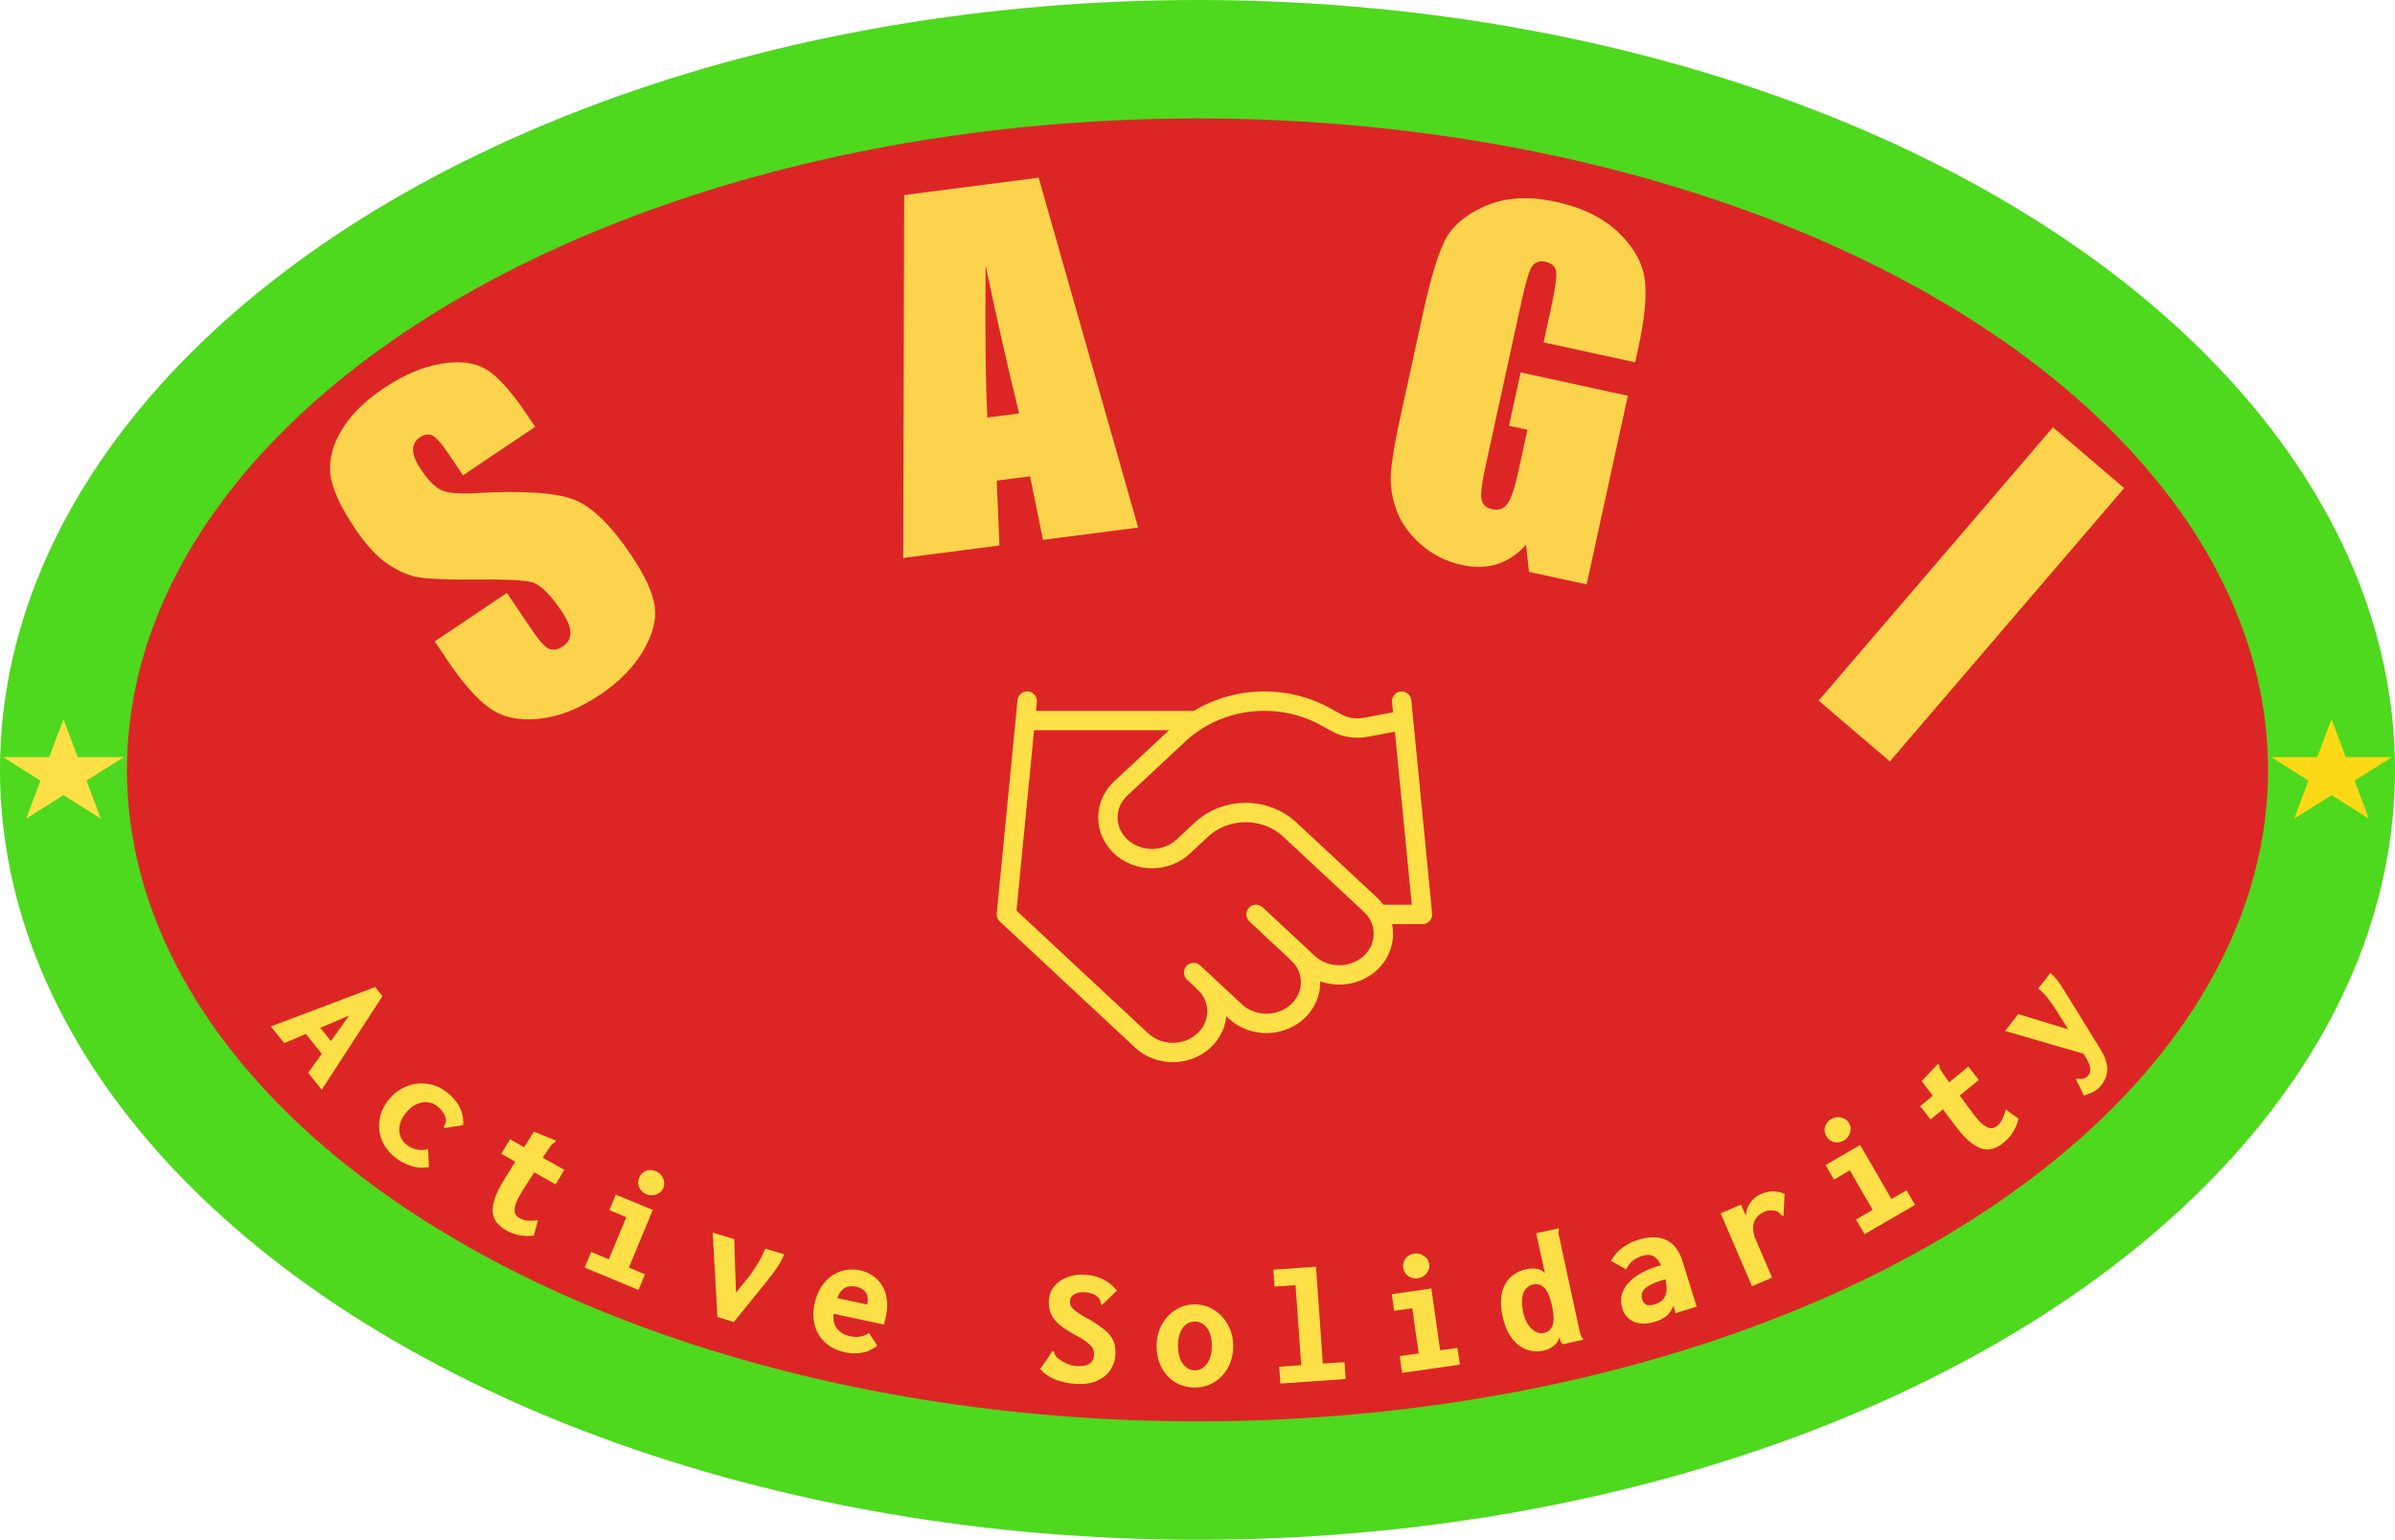 <svg width="283" height="182" viewBox="0 0 283 182" fill="none" xmlns="http://www.w3.org/2000/svg">
<ellipse cx="141.5" cy="91" rx="141.5" ry="91" fill="#4ED81E"/>
<ellipse cx="141.5" cy="91" rx="126.5" ry="77" fill="#DC2626"/>
<path d="M7.5 85L9.184 89.491H14.633L10.225 92.267L11.908 96.759L7.5 93.983L3.092 96.759L4.775 92.267L0.367 89.491H5.816L7.5 85Z" fill="#FDE047"/>
<path d="M275.5 85L277.184 89.491H282.633L278.225 92.267L279.908 96.759L275.5 93.983L271.092 96.759L272.775 92.267L268.367 89.491H273.816L275.5 85Z" fill="#FDD816"/>
<path d="M63.24 50.447L54.708 56.183L52.944 53.569C52.121 52.349 51.488 51.645 51.044 51.458C50.601 51.271 50.124 51.348 49.615 51.691C49.062 52.062 48.792 52.571 48.805 53.217C48.833 53.853 49.155 54.628 49.772 55.543C50.566 56.72 51.323 57.498 52.045 57.878C52.752 58.268 54.103 58.405 56.097 58.289C61.821 57.966 65.738 58.224 67.848 59.064C69.959 59.904 72.18 62.052 74.511 65.508C76.206 68.021 77.157 70.073 77.364 71.665C77.586 73.247 77.127 75.012 75.988 76.96C74.84 78.893 73.145 80.613 70.905 82.119C68.446 83.772 66.031 84.721 63.658 84.965C61.3 85.199 59.367 84.778 57.858 83.703C56.35 82.627 54.705 80.767 52.921 78.124L51.364 75.815L59.896 70.079L62.791 74.37C63.682 75.692 64.372 76.463 64.859 76.684C65.362 76.895 65.918 76.796 66.529 76.385C67.14 75.974 67.429 75.431 67.397 74.757C67.379 74.072 67.052 73.257 66.415 72.314C65.014 70.237 63.814 69.07 62.816 68.812C61.803 68.564 59.65 68.46 56.356 68.5C53.054 68.525 50.801 68.446 49.599 68.262C48.396 68.079 47.141 67.55 45.833 66.678C44.54 65.795 43.261 64.417 41.998 62.544C40.175 59.842 39.184 57.638 39.026 55.929C38.881 54.21 39.345 52.484 40.417 50.751C41.479 49.002 43.101 47.394 45.283 45.927C47.669 44.323 49.958 43.344 52.15 42.989C54.357 42.624 56.126 42.849 57.458 43.663C58.795 44.453 60.408 46.249 62.299 49.052L63.24 50.447Z" fill="#FCD34D"/>
<path d="M122.728 21L134.488 62.355L123.243 63.809L121.712 56.301L117.772 56.81L118.104 64.474L106.728 65.945L106.839 23.055L122.728 21ZM120.429 48.866C119.252 44.163 117.931 38.34 116.463 31.397C116.396 39.598 116.465 45.583 116.672 49.352L120.429 48.866Z" fill="#FCD34D"/>
<path d="M193.214 42.824L182.392 40.469L183.216 36.697C183.735 34.319 183.957 32.809 183.883 32.165C183.807 31.521 183.385 31.116 182.614 30.948C181.945 30.803 181.435 30.96 181.083 31.421C180.731 31.883 180.324 33.174 179.86 35.295L175.507 55.234C175.1 57.098 174.951 58.356 175.06 59.007C175.172 59.641 175.589 60.036 176.309 60.193C177.097 60.364 177.701 60.146 178.121 59.539C178.558 58.935 178.988 57.666 179.41 55.733L180.485 50.806L178.301 50.331L179.679 44.018L192.351 46.776L187.482 69.075L180.67 67.593L180.318 64.398C179.301 65.521 178.156 66.284 176.884 66.688C175.631 67.079 174.242 67.108 172.717 66.776C170.901 66.381 169.291 65.574 167.888 64.355C166.505 63.122 165.545 61.766 165.006 60.287C164.468 58.808 164.25 57.336 164.354 55.871C164.463 54.389 164.829 52.22 165.453 49.363L168.148 37.02C169.014 33.051 169.858 30.215 170.678 28.512C171.499 26.809 173.083 25.434 175.43 24.385C177.798 23.323 180.593 23.143 183.815 23.844C186.985 24.534 189.473 25.756 191.28 27.512C193.087 29.267 194.112 31.111 194.353 33.045C194.599 34.963 194.35 37.623 193.606 41.028L193.214 42.824Z" fill="#FCD34D"/>
<path d="M251 57.691L223.31 90L214.894 82.812L242.584 50.502L251 57.691Z" fill="#FCD34D"/>
<path d="M38.586 125.257L35.457 121.37L37.047 120.5L39.736 123.842L38.586 125.257ZM41.257 120.042L33.583 123.292L32 121.325L44.327 116.666L45.194 117.744L38.019 128.803L36.411 126.805L41.257 120.042Z" fill="#FDE047"/>
<path d="M46.697 136.816C46.163 136.392 45.732 135.904 45.402 135.352C45.091 134.798 44.896 134.217 44.817 133.607C44.745 132.988 44.798 132.373 44.975 131.763C45.153 131.153 45.461 130.57 45.901 130.015C46.333 129.471 46.83 129.038 47.392 128.717C47.962 128.385 48.561 128.178 49.188 128.096C49.816 128.014 50.439 128.057 51.057 128.224C51.694 128.388 52.284 128.687 52.828 129.119C53.529 129.675 54.036 130.283 54.349 130.941C54.662 131.6 54.788 132.28 54.726 132.981L52.697 133.315L52.5 133.337L52.449 133.143C52.505 133.051 52.556 132.955 52.601 132.855C52.665 132.752 52.699 132.591 52.703 132.372C52.664 132.034 52.549 131.738 52.358 131.484C52.186 131.228 51.948 130.98 51.645 130.739C51.394 130.539 51.117 130.405 50.814 130.335C50.512 130.265 50.193 130.259 49.857 130.317C49.521 130.374 49.185 130.508 48.848 130.718C48.521 130.936 48.204 131.239 47.897 131.626C47.631 131.961 47.439 132.312 47.319 132.677C47.208 133.033 47.161 133.371 47.179 133.692C47.216 134.012 47.302 134.311 47.439 134.59C47.594 134.867 47.792 135.101 48.033 135.292C48.253 135.467 48.483 135.607 48.723 135.712C48.982 135.816 49.261 135.883 49.559 135.916C49.876 135.946 50.22 135.92 50.591 135.84L50.678 137.956C49.931 138.08 49.207 138.025 48.505 137.792C47.823 137.557 47.22 137.231 46.697 136.816Z" fill="#FDE047"/>
<path d="M59.808 145.419C59.366 145.17 59.004 144.874 58.721 144.531C58.451 144.195 58.285 143.794 58.224 143.331C58.181 142.862 58.259 142.315 58.457 141.691C58.655 141.066 59.008 140.344 59.514 139.525L63.08 133.758L65.517 134.74L65.683 134.811L65.593 135.013C65.501 135.068 65.408 135.123 65.316 135.179C65.223 135.234 65.115 135.357 64.993 135.549L63.358 137.964L63.424 138.093L61.78 140.687C61.346 141.378 61.058 141.944 60.917 142.386C60.794 142.823 60.777 143.166 60.866 143.416C60.962 143.654 61.121 143.835 61.342 143.96C61.703 144.163 62.071 144.271 62.447 144.283C62.835 144.302 63.207 144.282 63.562 144.221L63.087 146.047C62.528 146.115 61.975 146.103 61.43 146.01C60.884 145.918 60.343 145.721 59.808 145.419ZM60.256 134.652L66.68 138.271L65.662 139.998L59.238 136.379L60.256 134.652Z" fill="#FDE047"/>
<path d="M69.083 149.828L69.85 147.976L71.942 148.844L74.006 143.863L72.007 143.033L72.767 141.2L77.134 143.012L74.31 149.827L76.216 150.618L75.449 152.47L69.083 149.828ZM76.384 141.16C75.989 140.996 75.704 140.726 75.527 140.349C75.368 139.965 75.366 139.587 75.519 139.217C75.683 138.822 75.948 138.548 76.314 138.397C76.693 138.25 77.092 138.264 77.512 138.438C77.894 138.597 78.171 138.871 78.342 139.26C78.526 139.654 78.541 140.037 78.387 140.407C78.234 140.778 77.953 141.037 77.544 141.186C77.153 141.327 76.766 141.319 76.384 141.16Z" fill="#FDE047"/>
<path d="M84.775 155.67L84.212 145.69L86.761 146.468L86.981 153.241L86.674 153.147L88.59 150.777C88.973 150.251 89.323 149.722 89.639 149.189C89.958 148.644 90.213 148.107 90.402 147.578L92.663 148.267C92.437 148.827 92.126 149.389 91.731 149.953C91.336 150.517 90.915 151.073 90.469 151.622L86.711 156.26L84.775 155.67Z" fill="#FDE047"/>
<path d="M99.833 159.835C99.18 159.695 98.596 159.46 98.079 159.131C97.565 158.788 97.143 158.369 96.812 157.874C96.494 157.382 96.281 156.817 96.172 156.178C96.063 155.54 96.088 154.848 96.248 154.103C96.411 153.345 96.668 152.69 97.019 152.136C97.385 151.573 97.809 151.124 98.291 150.79C98.772 150.456 99.298 150.234 99.868 150.124C100.451 150.017 101.049 150.029 101.663 150.161C102.198 150.276 102.68 150.482 103.108 150.779C103.552 151.066 103.916 151.438 104.201 151.895C104.498 152.356 104.691 152.889 104.779 153.496C104.881 154.106 104.853 154.776 104.696 155.508C104.665 155.652 104.627 155.828 104.582 156.037C104.537 156.246 104.493 156.421 104.449 156.562L98.514 155.287C98.462 155.659 98.472 155.996 98.543 156.298C98.631 156.59 98.76 156.85 98.929 157.078C99.115 157.296 99.328 157.478 99.57 157.626C99.827 157.763 100.093 157.861 100.367 157.92C100.641 157.979 100.9 158.014 101.144 158.026C101.403 158.027 101.656 157.992 101.904 157.922C102.164 157.855 102.422 157.733 102.679 157.556L103.667 159.06C103.291 159.348 102.895 159.571 102.479 159.727C102.066 159.871 101.633 159.949 101.179 159.961C100.739 159.975 100.29 159.934 99.833 159.835ZM98.933 153.429L102.479 154.191C102.54 153.904 102.556 153.64 102.525 153.401C102.507 153.165 102.436 152.958 102.31 152.781C102.197 152.606 102.043 152.464 101.848 152.354C101.656 152.231 101.423 152.139 101.149 152.081C100.914 152.03 100.685 152.015 100.462 152.035C100.239 152.056 100.027 152.12 99.827 152.227C99.639 152.337 99.469 152.492 99.317 152.692C99.165 152.891 99.037 153.137 98.933 153.429Z" fill="#FDE047"/>
<path d="M127.058 163.57C126.219 163.515 125.427 163.342 124.683 163.052C123.952 162.763 123.364 162.349 122.918 161.81L124.273 159.83L124.383 159.677L124.575 159.81C124.596 159.905 124.622 160.007 124.655 160.117C124.689 160.213 124.788 160.34 124.951 160.498C125.256 160.746 125.597 160.962 125.973 161.148C126.363 161.321 126.777 161.429 127.216 161.471C127.509 161.49 127.778 161.481 128.021 161.443C128.265 161.406 128.476 161.34 128.657 161.244C128.838 161.136 128.981 160.991 129.087 160.81C129.192 160.63 129.253 160.413 129.27 160.16C129.279 160.026 129.268 159.892 129.236 159.756C129.219 159.607 129.169 159.463 129.084 159.324C129.013 159.185 128.888 159.043 128.711 158.897C128.547 158.739 128.337 158.571 128.081 158.394C127.825 158.216 127.503 158.027 127.115 157.828C126.275 157.371 125.614 156.939 125.132 156.532C124.664 156.113 124.338 155.676 124.154 155.222C123.971 154.754 123.898 154.227 123.937 153.64C123.977 153.027 124.187 152.492 124.565 152.034C124.957 151.565 125.469 151.21 126.1 150.97C126.732 150.717 127.428 150.616 128.188 150.666C128.735 150.702 129.23 150.795 129.675 150.945C130.134 151.095 130.555 151.304 130.939 151.57C131.323 151.837 131.67 152.161 131.98 152.543L130.35 154.123L130.221 154.255L130.07 154.105C130.064 153.997 130.05 153.896 130.03 153.801C130.01 153.692 129.932 153.553 129.796 153.384C129.57 153.154 129.326 152.998 129.064 152.913C128.803 152.816 128.499 152.756 128.152 152.733C127.899 152.716 127.671 152.735 127.466 152.788C127.263 152.828 127.084 152.897 126.931 152.994C126.778 153.078 126.657 153.183 126.569 153.312C126.493 153.441 126.451 153.578 126.441 153.725C126.432 153.858 126.437 153.986 126.456 154.108C126.475 154.23 126.527 154.354 126.612 154.48C126.698 154.606 126.823 154.741 126.987 154.886C127.166 155.018 127.39 155.174 127.659 155.352C127.942 155.532 128.296 155.736 128.723 155.965C129.329 156.313 129.836 156.648 130.243 156.969C130.664 157.278 130.991 157.594 131.224 157.918C131.472 158.229 131.636 158.574 131.718 158.955C131.802 159.322 131.828 159.732 131.798 160.185C131.757 160.812 131.558 161.395 131.201 161.934C130.859 162.461 130.342 162.882 129.652 163.198C128.962 163.515 128.098 163.638 127.058 163.57Z" fill="#FDE047"/>
<path d="M141.186 164C140.344 164.002 139.582 163.804 138.9 163.405C138.218 162.992 137.676 162.419 137.273 161.685C136.87 160.937 136.668 160.076 136.665 159.1C136.663 158.178 136.861 157.349 137.26 156.613C137.658 155.863 138.198 155.274 138.878 154.845C139.557 154.402 140.318 154.179 141.16 154.177C142.001 154.175 142.763 154.393 143.445 154.832C144.14 155.258 144.69 155.845 145.092 156.592C145.508 157.326 145.718 158.154 145.72 159.076C145.723 160.039 145.517 160.895 145.106 161.644C144.707 162.38 144.161 162.956 143.468 163.372C142.788 163.789 142.027 163.998 141.186 164ZM141.18 161.975C141.581 161.974 141.928 161.853 142.221 161.612C142.528 161.37 142.767 161.036 142.939 160.607C143.112 160.166 143.197 159.658 143.196 159.083C143.194 158.468 143.106 157.947 142.931 157.52C142.757 157.093 142.516 156.766 142.208 156.54C141.913 156.313 141.566 156.201 141.165 156.202C140.791 156.203 140.451 156.317 140.144 156.545C139.851 156.773 139.618 157.101 139.446 157.529C139.273 157.957 139.188 158.479 139.189 159.094C139.191 159.668 139.279 160.176 139.454 160.617C139.628 161.044 139.863 161.377 140.158 161.617C140.466 161.857 140.807 161.976 141.18 161.975Z" fill="#FDE047"/>
<path d="M151.298 163.541L151.156 161.542L153.754 161.357L153.083 151.899L150.605 152.075L150.463 150.075L155.499 149.717L156.312 161.175L158.869 160.994L159.011 162.993L151.298 163.541Z" fill="#FDE047"/>
<path d="M165.679 162.271L165.396 160.286L167.637 159.966L166.876 154.628L164.734 154.933L164.454 152.969L169.135 152.3L170.176 159.604L172.218 159.312L172.501 161.297L165.679 162.271ZM167.546 151.09C167.122 151.15 166.739 151.063 166.395 150.828C166.063 150.579 165.869 150.256 165.812 149.859C165.752 149.435 165.84 149.065 166.078 148.747C166.329 148.428 166.68 148.236 167.13 148.172C167.539 148.114 167.917 148.208 168.263 148.456C168.622 148.702 168.829 149.023 168.886 149.42C168.943 149.817 168.833 150.184 168.557 150.52C168.292 150.841 167.955 151.031 167.546 151.09Z" fill="#FDE047"/>
<path d="M182.42 159.635C181.899 159.75 181.388 159.76 180.888 159.665C180.385 159.557 179.914 159.34 179.472 159.013C179.031 158.686 178.646 158.244 178.318 157.687C177.988 157.117 177.734 156.433 177.559 155.637C177.386 154.854 177.325 154.142 177.375 153.502C177.426 152.861 177.577 152.308 177.83 151.841C178.08 151.362 178.418 150.972 178.844 150.673C179.268 150.36 179.753 150.144 180.301 150.023C180.575 149.962 180.842 149.931 181.101 149.928C181.373 149.923 181.634 149.961 181.885 150.043C182.136 150.124 182.36 150.273 182.558 150.49L181.518 145.772L184.178 145.184L184.222 145.38C184.173 145.473 184.147 145.568 184.141 145.665C184.135 145.762 184.163 145.92 184.225 146.139L186.633 157.247C186.676 157.443 186.732 157.636 186.801 157.826C186.868 158.003 186.968 158.179 187.102 158.355L184.657 158.895C184.563 158.779 184.495 158.684 184.451 158.612C184.407 158.539 184.377 158.464 184.36 158.385C184.343 158.307 184.32 158.203 184.291 158.072C184.189 158.355 184.046 158.605 183.862 158.824C183.674 159.03 183.46 159.2 183.216 159.336C182.972 159.472 182.707 159.572 182.42 159.635ZM182.414 157.563C182.676 157.505 182.892 157.403 183.065 157.255C183.247 157.091 183.38 156.884 183.461 156.634C183.556 156.38 183.595 156.063 183.58 155.684C183.565 155.304 183.501 154.859 183.389 154.35C183.239 153.672 183.059 153.137 182.85 152.745C182.638 152.34 182.386 152.067 182.095 151.926C181.817 151.782 181.489 151.752 181.111 151.835C180.837 151.896 180.605 152.022 180.415 152.215C180.222 152.394 180.075 152.625 179.973 152.908C179.884 153.188 179.841 153.519 179.843 153.901C179.843 154.271 179.891 154.678 179.989 155.121C180.118 155.709 180.316 156.199 180.58 156.592C180.858 156.983 181.158 157.258 181.48 157.42C181.803 157.581 182.114 157.629 182.414 157.563Z" fill="#FDE047"/>
<path d="M195.579 156.219C194.61 156.521 193.779 156.527 193.088 156.238C192.394 155.936 191.929 155.409 191.695 154.656C191.544 154.171 191.51 153.699 191.591 153.24C191.681 152.764 191.889 152.308 192.215 151.87C192.553 151.429 193.022 151.025 193.621 150.656C194.216 150.275 194.947 149.95 195.814 149.681C195.891 149.657 195.995 149.631 196.126 149.605C196.253 149.565 196.394 149.521 196.547 149.474C196.7 149.426 196.843 149.389 196.974 149.362L197.543 150.99C197.436 151.01 197.3 151.045 197.135 151.096C196.982 151.144 196.822 151.194 196.657 151.245C196.491 151.296 196.357 151.338 196.255 151.37C195.719 151.536 195.291 151.712 194.97 151.895C194.658 152.062 194.42 152.241 194.256 152.432C194.104 152.619 194.016 152.808 193.991 152.997C193.966 153.187 193.983 153.378 194.043 153.569C194.094 153.735 194.168 153.88 194.262 154.005C194.366 154.112 194.48 154.189 194.606 154.234C194.728 154.266 194.864 154.279 195.017 154.274C195.182 154.265 195.347 154.234 195.513 154.183C195.857 154.076 196.139 153.925 196.359 153.731C196.578 153.537 196.733 153.292 196.823 152.998C196.923 152.688 196.951 152.329 196.909 151.922C196.875 151.499 196.775 151.019 196.609 150.483C196.391 149.781 196.155 149.267 195.899 148.94C195.644 148.614 195.367 148.42 195.068 148.359C194.769 148.298 194.429 148.327 194.046 148.446C193.651 148.569 193.294 148.75 192.977 148.988C192.668 149.21 192.393 149.562 192.151 150.043L190.347 149.029C190.728 148.365 191.199 147.834 191.761 147.435C192.335 147.033 192.935 146.734 193.559 146.54C194.108 146.37 194.644 146.273 195.168 146.25C195.705 146.223 196.204 146.298 196.666 146.477C197.135 146.639 197.558 146.941 197.933 147.384C198.305 147.814 198.607 148.406 198.841 149.159L200.482 154.443L197.995 155.216L197.733 154.374C197.627 154.617 197.506 154.836 197.371 155.032C197.249 155.224 197.099 155.397 196.923 155.549C196.743 155.689 196.544 155.814 196.326 155.924C196.109 156.034 195.859 156.132 195.579 156.219Z" fill="#FDE047"/>
<path d="M203.318 143.416L205.729 142.379L206.739 144.781L206.426 144.763C206.305 144.379 206.261 144.005 206.294 143.642C206.321 143.267 206.41 142.915 206.561 142.589C206.724 142.257 206.929 141.972 207.176 141.735C207.429 141.481 207.716 141.285 208.035 141.147C208.526 140.936 209.002 140.826 209.463 140.817C209.925 140.808 210.394 140.904 210.873 141.105L210.752 143.514L210.76 143.685L210.545 143.69C210.466 143.608 210.384 143.519 210.3 143.425C210.227 143.325 210.093 143.23 209.894 143.141C209.669 143.092 209.441 143.067 209.208 143.065C208.975 143.064 208.741 143.113 208.508 143.213C208.214 143.34 207.959 143.508 207.743 143.717C207.534 143.908 207.381 144.142 207.281 144.418C207.181 144.693 207.142 145.008 207.163 145.363C207.18 145.705 207.28 146.091 207.464 146.521L209.394 151.015L207.02 152.036L203.318 143.416Z" fill="#FDE047"/>
<path d="M220.323 145.875L219.319 144.14L221.278 143.005L218.579 138.338L216.706 139.422L215.713 137.705L219.804 135.335L223.498 141.72L225.283 140.685L226.287 142.42L220.323 145.875ZM217.878 134.806C217.508 135.02 217.121 135.083 216.714 134.994C216.313 134.886 216.011 134.66 215.811 134.313C215.597 133.942 215.541 133.566 215.643 133.182C215.756 132.792 216.01 132.483 216.403 132.255C216.761 132.048 217.147 131.994 217.56 132.095C217.985 132.189 218.297 132.409 218.498 132.756C218.699 133.103 218.734 133.484 218.604 133.899C218.478 134.296 218.236 134.598 217.878 134.806Z" fill="#FDE047"/>
<path d="M236.752 135.066C236.36 135.388 235.953 135.619 235.531 135.758C235.12 135.888 234.687 135.898 234.233 135.787C233.781 135.658 233.3 135.387 232.79 134.976C232.28 134.565 231.735 133.975 231.155 133.206L227.074 127.792L228.87 125.875L228.997 125.745L229.152 125.902C229.171 126.008 229.188 126.115 229.206 126.221C229.225 126.327 229.3 126.473 229.434 126.657L231.092 129.055L231.236 129.041L233.058 131.513C233.544 132.168 233.968 132.642 234.328 132.934C234.69 133.206 235.004 133.346 235.269 133.353C235.525 133.35 235.752 133.268 235.948 133.107C236.267 132.844 236.502 132.539 236.649 132.193C236.808 131.838 236.923 131.484 236.995 131.13L238.524 132.234C238.385 132.78 238.174 133.292 237.89 133.767C237.606 134.243 237.227 134.676 236.752 135.066ZM226.884 130.751L232.581 126.068L233.821 127.642L228.125 132.325L226.884 130.751Z" fill="#FDE047"/>
<path d="M248.319 128.237C248.047 128.585 247.742 128.846 247.402 129.021C247.072 129.205 246.682 129.358 246.231 129.48L245.371 127.715L245.282 127.569L245.456 127.476C245.562 127.492 245.669 127.507 245.775 127.522C245.892 127.546 246.061 127.526 246.282 127.46C246.373 127.43 246.462 127.381 246.549 127.313C246.636 127.245 246.716 127.164 246.79 127.069C246.938 126.879 247.008 126.67 246.998 126.443C247.008 126.213 246.947 125.954 246.817 125.666C246.694 125.367 246.498 125.01 246.228 124.596L242.926 119.347C242.607 118.844 242.285 118.389 241.958 117.981C241.64 117.564 241.27 117.181 240.846 116.833L242.276 115C242.733 115.391 243.157 115.891 243.546 116.5C243.924 117.101 244.286 117.68 244.631 118.237L248.144 123.931C248.725 124.858 249.01 125.666 249 126.353C248.998 127.029 248.77 127.658 248.319 128.237ZM236.927 121.859L238.48 119.868L245.584 122.033L246.831 124.736L236.927 121.859Z" fill="#FDE047"/>
<path d="M141.042 114.958L145.958 119.542C146.443 119.993 147.017 120.351 147.65 120.595C148.283 120.84 148.961 120.966 149.646 120.966C150.331 120.966 151.009 120.84 151.642 120.595C152.274 120.351 152.849 119.993 153.333 119.542C153.818 119.09 154.202 118.554 154.464 117.965C154.726 117.375 154.861 116.743 154.861 116.104C154.861 115.466 154.726 114.834 154.464 114.244C154.202 113.654 153.818 113.118 153.333 112.667" stroke="#FDE047" stroke-width="2.292" stroke-linecap="round" stroke-linejoin="round"/>
<path d="M148.417 108.083L154.563 113.812C155.54 114.724 156.867 115.236 158.25 115.236C159.633 115.236 160.96 114.724 161.938 113.812C162.915 112.901 163.465 111.664 163.465 110.375C163.465 109.086 162.915 107.849 161.938 106.937L152.399 98.046C151.016 96.758 149.142 96.035 147.188 96.035C145.233 96.035 143.359 96.758 141.976 98.046L139.813 100.062C138.835 100.974 137.508 101.486 136.125 101.486C134.742 101.486 133.415 100.974 132.438 100.062C131.46 99.151 130.91 97.914 130.91 96.625C130.91 95.336 131.46 94.099 132.438 93.188L139.345 86.748C141.588 84.663 144.513 83.335 147.656 82.974C150.8 82.612 153.983 83.239 156.701 84.754L157.857 85.396C158.903 85.985 160.148 86.189 161.348 85.969L165.625 85.167" stroke="#FDE047" stroke-width="2.292" stroke-linecap="round" stroke-linejoin="round"/>
<path d="M165.625 82.875L168.083 108.083H163.167" stroke="#FDE047" stroke-width="2.292" stroke-linecap="round" stroke-linejoin="round"/>
<path d="M121.375 82.875L118.917 108.083L134.896 122.979C135.874 123.891 137.2 124.403 138.583 124.403C139.966 124.403 141.293 123.891 142.271 122.979C143.249 122.067 143.798 120.831 143.798 119.542C143.798 118.252 143.249 117.016 142.271 116.104" stroke="#FDE047" stroke-width="2.292" stroke-linecap="round" stroke-linejoin="round"/>
<path d="M121.375 85.167H141.042" stroke="#FDE047" stroke-width="2.292" stroke-linecap="round" stroke-linejoin="round"/>
</svg>
